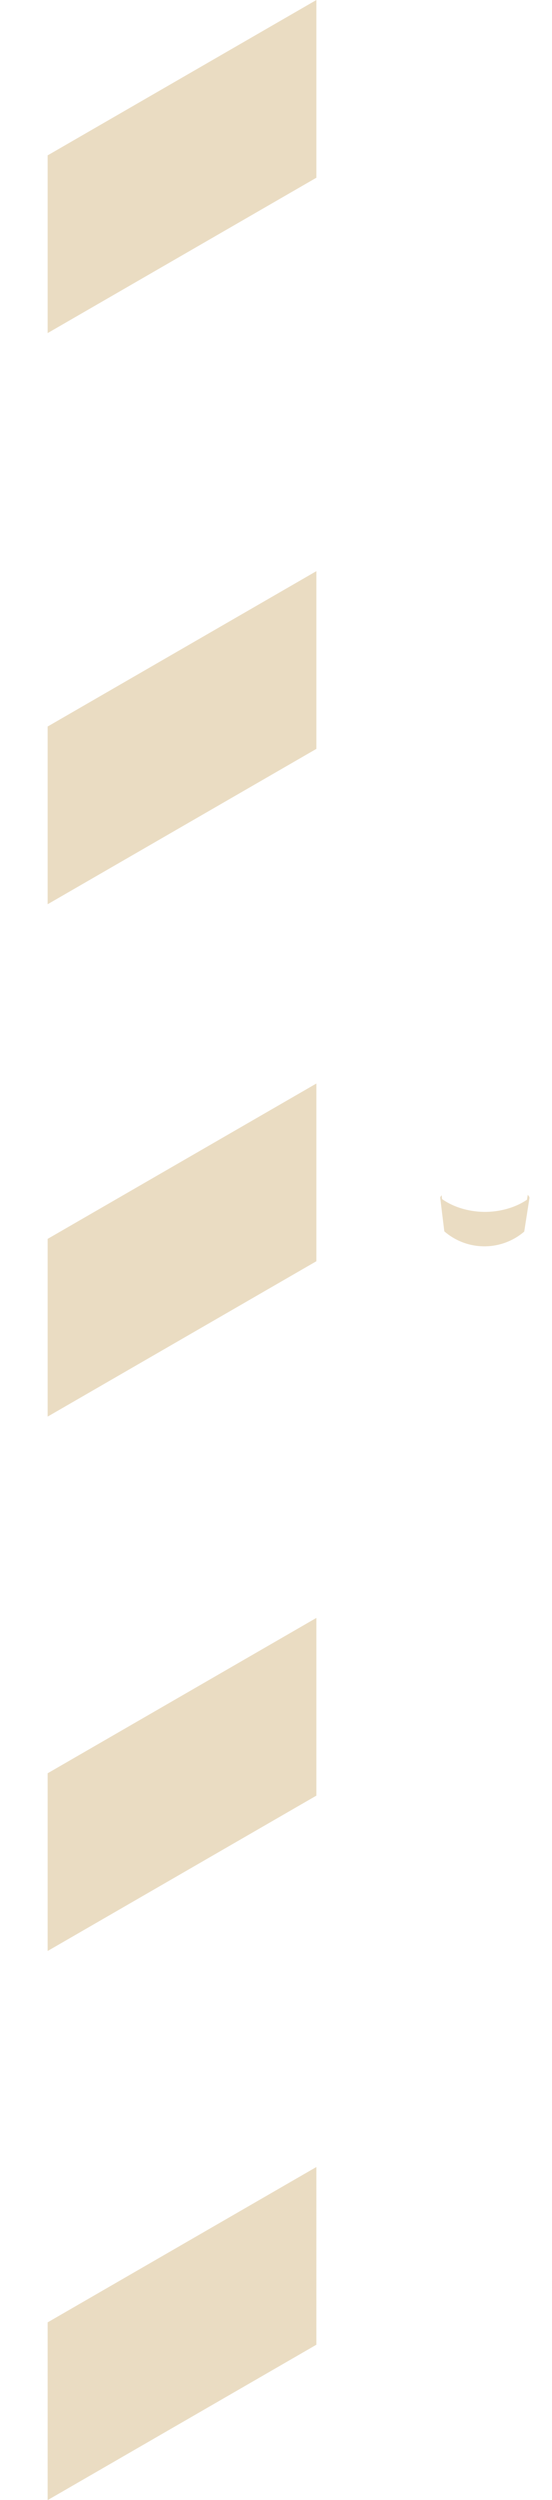 <svg id="Layer_6" data-name="Layer 6" xmlns="http://www.w3.org/2000/svg" viewBox="0 0 253.42 1146.11">
  <path d="M337.15,279.84c-.57-.43-.9-.85-.92-1.22s.65-1.12.65-1.12S337,278.82,337.15,279.84Z" transform="translate(-134.13 270.42)" style="fill: #eadcc2"/>
  <path d="M376.42,277.29c.57.64.86,1.16.78,1.52s-1.15.81-1.15.81S376.25,278.31,376.42,277.29Z" transform="translate(-134.13 270.42)" style="fill: #eadcc2"/>
  <path d="M374.8,294.18a28.11,28.11,0,0,1-36.69-.12l-1.89-15.44c5.2,4.08,12.8,6.5,20.46,6.52s15.29-2.36,20.53-6.41" transform="translate(-134.13 270.42)" style="fill: #eadcc2"/>
  <polygon points="145.25 823.16 21.87 894.39 21.87 812.92 145.25 741.69 145.25 823.16" style="fill: #eadcc2"/>
  <polygon points="145.25 1074.88 21.87 1146.12 21.87 1064.64 145.25 993.41 145.25 1074.88" style="fill: #eadcc2"/>
  <polygon points="253.42 648.34 103.66 734.81 8.68 675.46 158.44 588.99 253.42 648.34" style="fill: none"/>
  <polygon points="149.76 575.44 0 661.9 0 563.01 149.76 476.55 149.76 575.44" style="fill: none"/>
  <polygon points="145.25 578.18 21.87 649.41 21.87 567.94 145.25 496.71 145.25 578.18" style="fill: #eadcc2"/>
  <polygon points="145.25 343.3 21.87 414.53 21.87 333.06 145.25 261.83 145.25 343.3" style="fill: #eadcc2"/>
  <polygon points="145.25 81.47 21.87 152.7 21.87 71.23 145.25 0 145.25 81.47" style="fill: #eadcc2"/>
</svg>
